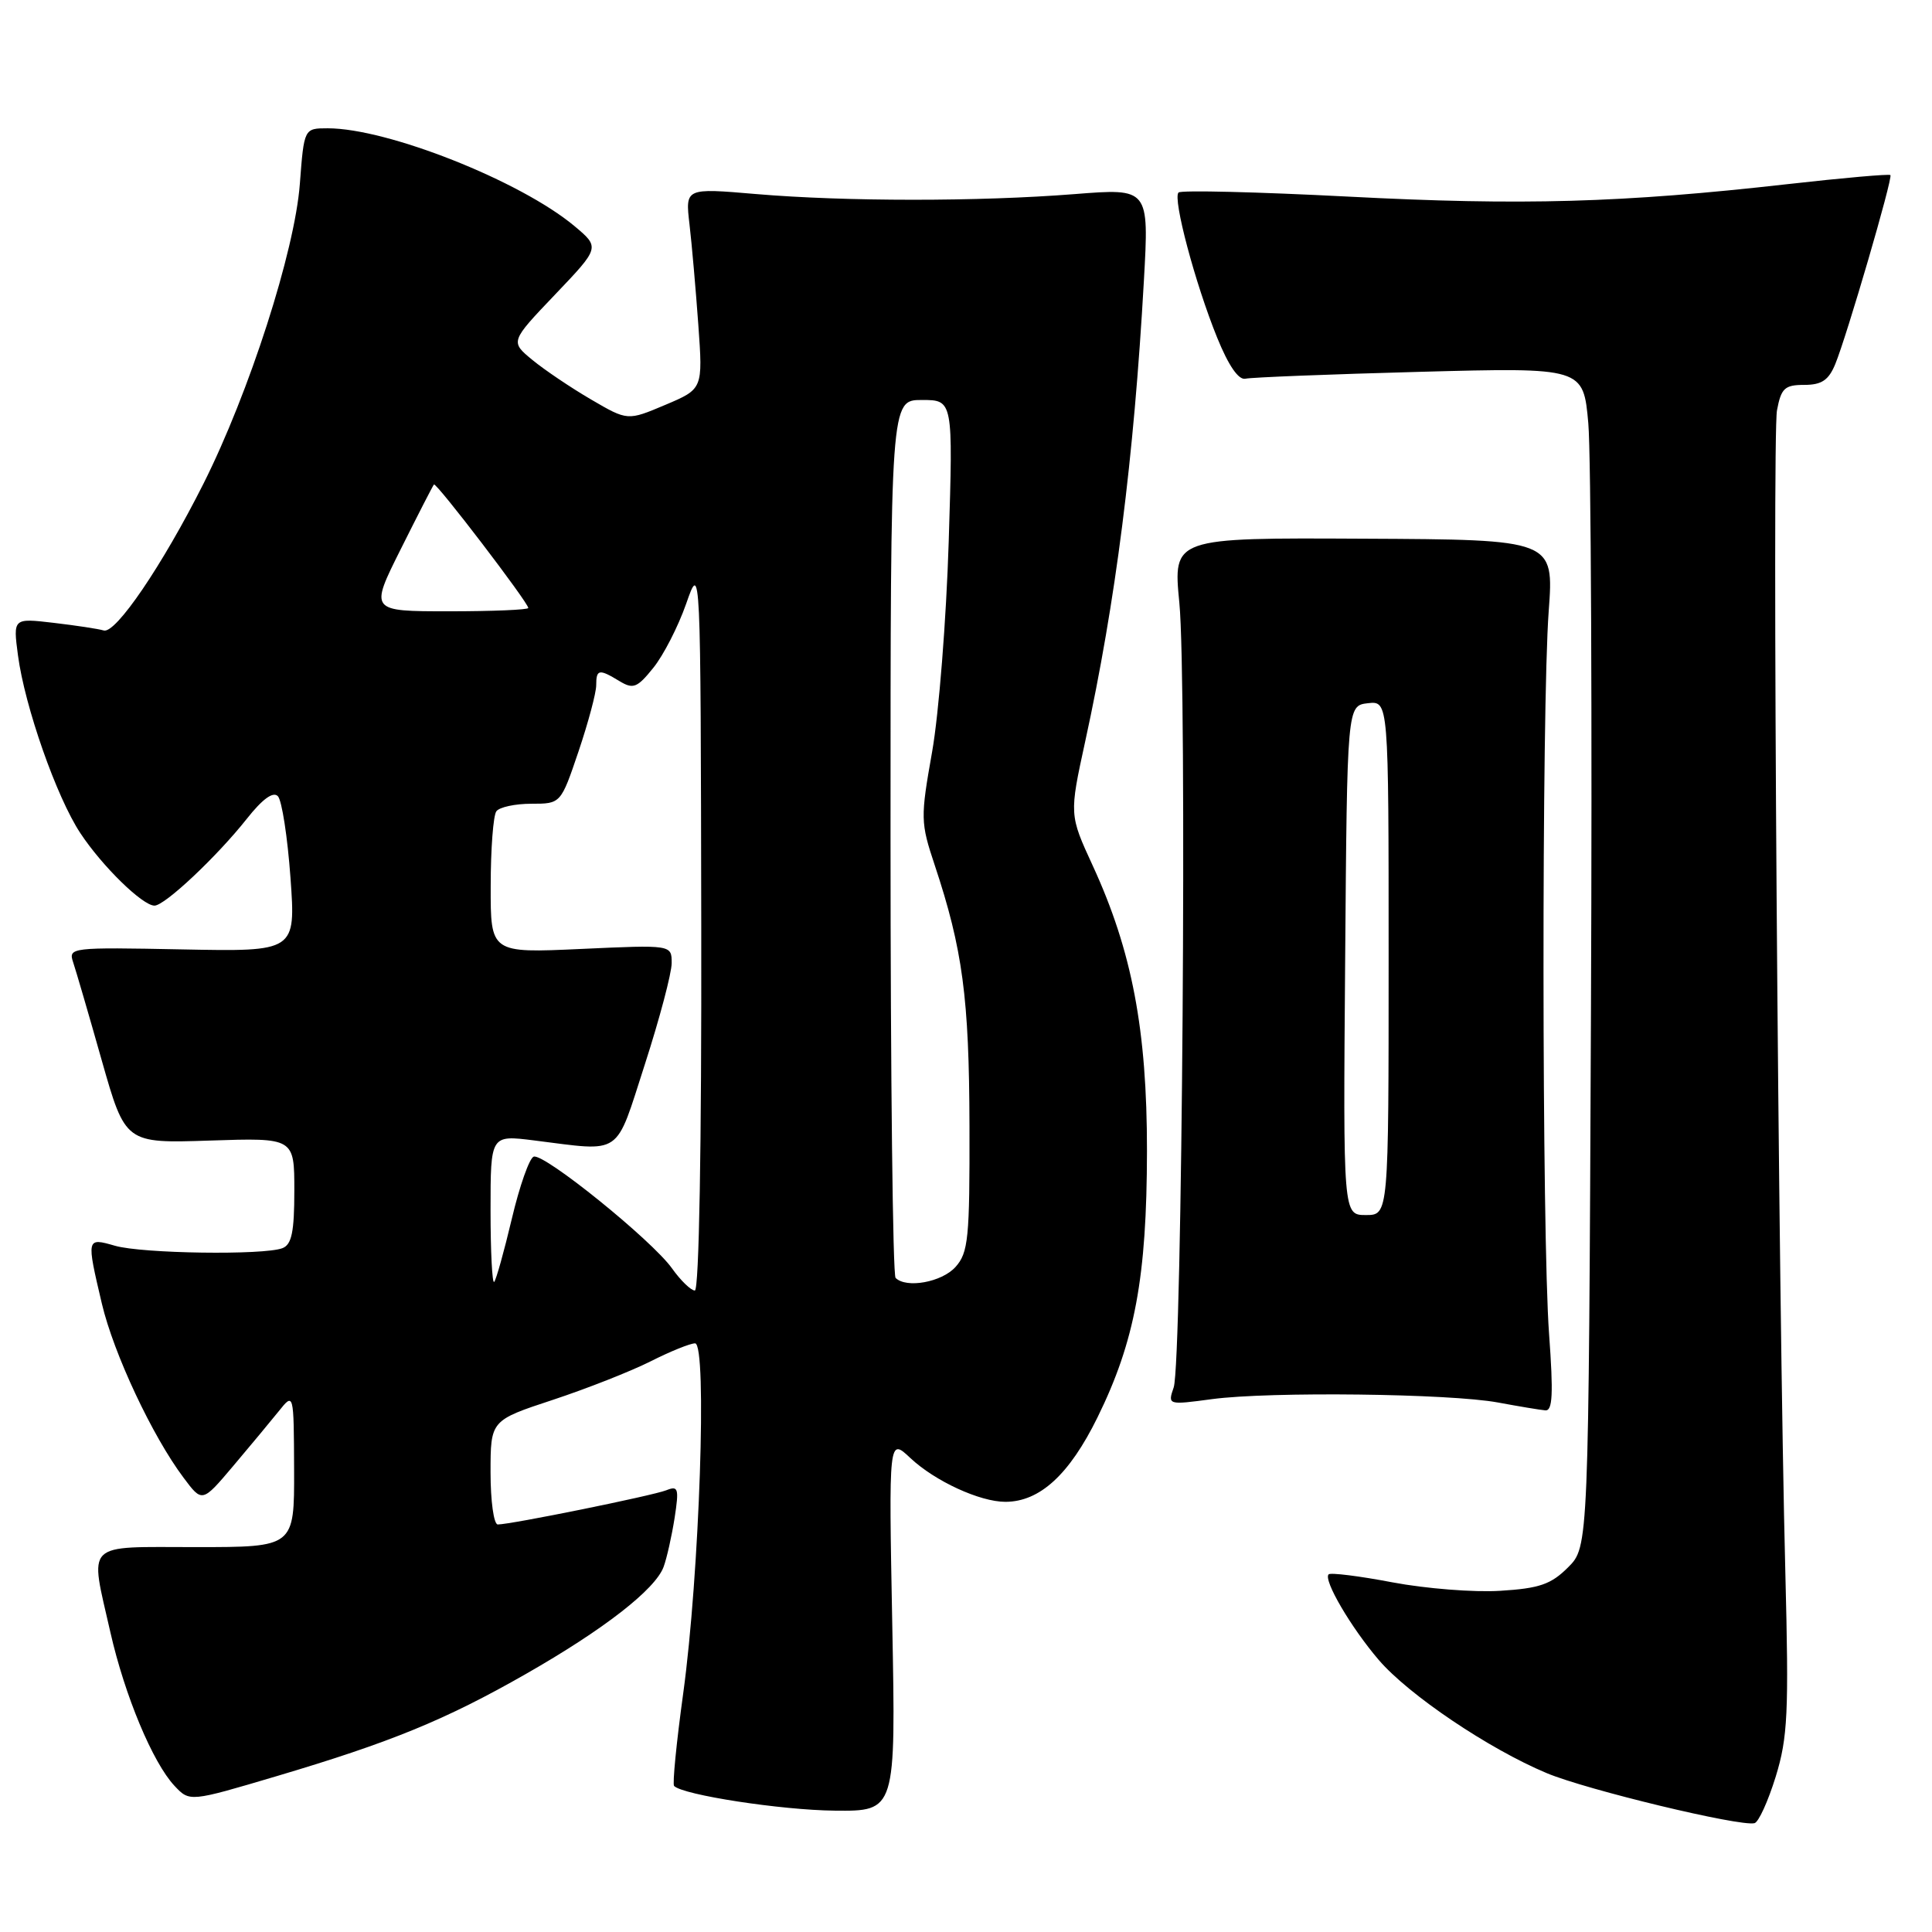 <?xml version="1.0" encoding="UTF-8" standalone="no"?>
<!DOCTYPE svg PUBLIC "-//W3C//DTD SVG 1.1//EN" "http://www.w3.org/Graphics/SVG/1.1/DTD/svg11.dtd" >
<svg xmlns="http://www.w3.org/2000/svg" xmlns:xlink="http://www.w3.org/1999/xlink" version="1.1" viewBox="0 0 256 256">
 <g >
 <path fill="currentColor"
d=" M 235.29 235.42 C 236.89 230.21 237.04 226.97 236.57 208.50 C 235.62 171.60 234.80 57.87 235.46 54.37 C 236.01 51.44 236.48 51.00 239.07 51.00 C 241.38 51.00 242.30 50.38 243.18 48.25 C 244.71 44.53 250.83 23.58 250.49 23.20 C 250.35 23.03 244.21 23.57 236.86 24.40 C 214.90 26.88 201.67 27.25 178.63 26.05 C 166.59 25.43 156.48 25.18 156.16 25.51 C 155.37 26.30 158.36 37.55 161.28 44.74 C 162.79 48.46 164.12 50.39 165.03 50.18 C 165.81 50.00 176.20 49.59 188.12 49.27 C 209.80 48.69 209.80 48.69 210.46 56.10 C 210.82 60.17 210.98 95.33 210.81 134.23 C 210.50 204.96 210.50 204.96 207.78 207.68 C 205.52 209.94 203.98 210.47 198.78 210.79 C 195.32 211.01 188.90 210.50 184.51 209.67 C 180.11 208.83 176.31 208.36 176.05 208.61 C 175.32 209.35 179.01 215.65 182.69 219.95 C 186.66 224.58 197.26 231.73 204.95 234.95 C 210.26 237.17 230.53 242.05 232.48 241.58 C 233.02 241.45 234.28 238.68 235.29 235.42 Z  M 118.23 215.25 C 117.76 190.50 117.76 190.50 120.63 193.20 C 123.89 196.26 129.84 199.00 133.22 199.00 C 137.78 198.99 141.69 195.40 145.42 187.82 C 150.38 177.74 151.96 169.23 151.98 152.50 C 151.99 136.49 150.00 126.02 144.80 114.72 C 141.68 107.95 141.68 107.95 143.80 98.22 C 147.83 79.75 150.24 60.83 151.57 37.22 C 152.26 24.94 152.26 24.94 142.38 25.72 C 129.70 26.72 112.04 26.72 100.15 25.71 C 90.80 24.91 90.80 24.91 91.36 29.71 C 91.67 32.34 92.19 38.33 92.53 43.02 C 93.14 51.54 93.14 51.54 88.15 53.65 C 83.16 55.76 83.16 55.76 78.33 52.94 C 75.67 51.39 72.17 49.03 70.55 47.70 C 67.60 45.27 67.60 45.27 73.55 39.03 C 79.50 32.79 79.50 32.79 76.11 29.95 C 68.96 23.98 51.36 17.00 43.43 17.00 C 40.29 17.00 40.29 17.00 39.73 24.38 C 39.06 33.27 33.03 52.01 26.95 64.11 C 21.52 74.90 15.32 84.03 13.74 83.54 C 13.06 83.33 10.08 82.88 7.11 82.53 C 1.73 81.90 1.73 81.90 2.38 86.83 C 3.28 93.62 7.50 105.65 10.65 110.40 C 13.55 114.79 18.89 120.00 20.47 120.00 C 21.84 120.00 28.74 113.50 32.70 108.50 C 34.77 105.88 36.19 104.84 36.82 105.50 C 37.35 106.05 38.10 110.91 38.49 116.30 C 39.19 126.10 39.19 126.10 24.11 125.80 C 9.40 125.51 9.04 125.55 9.69 127.50 C 10.06 128.60 11.77 134.45 13.48 140.50 C 16.61 151.50 16.61 151.50 27.80 151.13 C 39.00 150.76 39.00 150.76 39.00 157.77 C 39.00 163.25 38.65 164.92 37.42 165.39 C 34.95 166.34 18.85 166.11 15.24 165.07 C 11.44 163.98 11.44 163.99 13.50 172.75 C 15.07 179.38 20.19 190.30 24.32 195.80 C 26.79 199.11 26.79 199.11 30.86 194.30 C 33.09 191.66 35.82 188.38 36.93 187.00 C 38.93 184.50 38.93 184.50 38.97 194.75 C 39.00 205.00 39.00 205.00 26.00 205.00 C 10.98 205.00 11.87 204.11 14.63 216.30 C 16.53 224.67 20.24 233.56 23.12 236.63 C 25.13 238.77 25.13 238.77 36.62 235.36 C 51.79 230.86 59.03 227.89 69.68 221.81 C 80.00 215.92 86.83 210.61 87.93 207.62 C 88.36 206.46 89.01 203.53 89.39 201.13 C 89.99 197.21 89.88 196.83 88.28 197.47 C 86.45 198.19 67.69 202.00 65.96 202.00 C 65.43 202.00 65.00 198.90 65.00 195.11 C 65.00 188.21 65.00 188.21 73.25 185.49 C 77.79 183.99 83.62 181.69 86.22 180.38 C 88.81 179.07 91.46 178.00 92.10 178.00 C 93.73 178.00 92.68 208.75 90.53 224.37 C 89.63 230.89 89.09 236.42 89.32 236.65 C 90.52 237.85 103.52 239.85 110.60 239.92 C 118.70 240.00 118.70 240.00 118.23 215.25 Z  M 205.26 176.75 C 204.30 163.80 204.27 93.65 205.21 81.00 C 205.91 71.50 205.91 71.50 180.67 71.38 C 155.43 71.25 155.43 71.25 156.27 79.88 C 157.30 90.33 156.64 180.54 155.52 183.84 C 154.72 186.17 154.74 186.18 160.61 185.39 C 168.28 184.37 192.10 184.65 198.50 185.84 C 201.25 186.35 204.06 186.82 204.76 186.88 C 205.73 186.97 205.84 184.73 205.26 176.75 Z  M 89.04 168.06 C 86.38 164.33 72.11 152.80 70.72 153.26 C 70.15 153.45 68.84 157.16 67.82 161.49 C 66.79 165.83 65.74 169.59 65.48 169.86 C 65.22 170.12 65.00 165.85 65.00 160.36 C 65.00 150.39 65.00 150.39 70.75 151.11 C 82.61 152.59 81.45 153.39 85.45 141.02 C 87.40 134.98 89.00 128.95 89.00 127.61 C 89.00 125.19 89.00 125.19 77.00 125.74 C 65.00 126.29 65.00 126.29 65.02 117.40 C 65.02 112.50 65.36 108.05 65.77 107.50 C 66.17 106.95 68.26 106.50 70.41 106.50 C 74.31 106.50 74.31 106.50 76.66 99.56 C 77.95 95.74 79.00 91.80 79.00 90.81 C 79.00 88.67 79.37 88.60 82.08 90.25 C 83.90 91.35 84.43 91.15 86.56 88.50 C 87.90 86.85 89.86 83.03 90.92 80.00 C 92.84 74.50 92.84 74.50 92.92 122.75 C 92.97 151.96 92.63 171.00 92.07 171.00 C 91.56 171.00 90.19 169.68 89.04 168.06 Z  M 118.67 169.33 C 118.30 168.97 118.00 142.64 118.00 110.83 C 118.00 53.00 118.00 53.00 122.15 53.00 C 126.29 53.00 126.29 53.00 125.71 71.75 C 125.39 82.06 124.40 94.60 123.51 99.62 C 121.96 108.37 121.97 108.98 123.85 114.62 C 127.56 125.77 128.42 132.24 128.46 149.14 C 128.50 164.13 128.31 165.99 126.60 167.89 C 124.78 169.90 120.09 170.75 118.67 169.33 Z  M 53.11 72.75 C 55.38 68.21 57.35 64.36 57.50 64.20 C 57.80 63.87 70.00 79.85 70.00 80.56 C 70.00 80.80 65.27 81.00 59.49 81.00 C 48.98 81.00 48.98 81.00 53.11 72.75 Z  M 178.24 127.25 C 178.50 93.50 178.50 93.50 181.25 93.18 C 184.00 92.87 184.00 92.87 184.00 126.93 C 184.00 161.00 184.00 161.00 180.99 161.00 C 177.97 161.00 177.97 161.00 178.24 127.25 Z "/>
</g>
</svg>